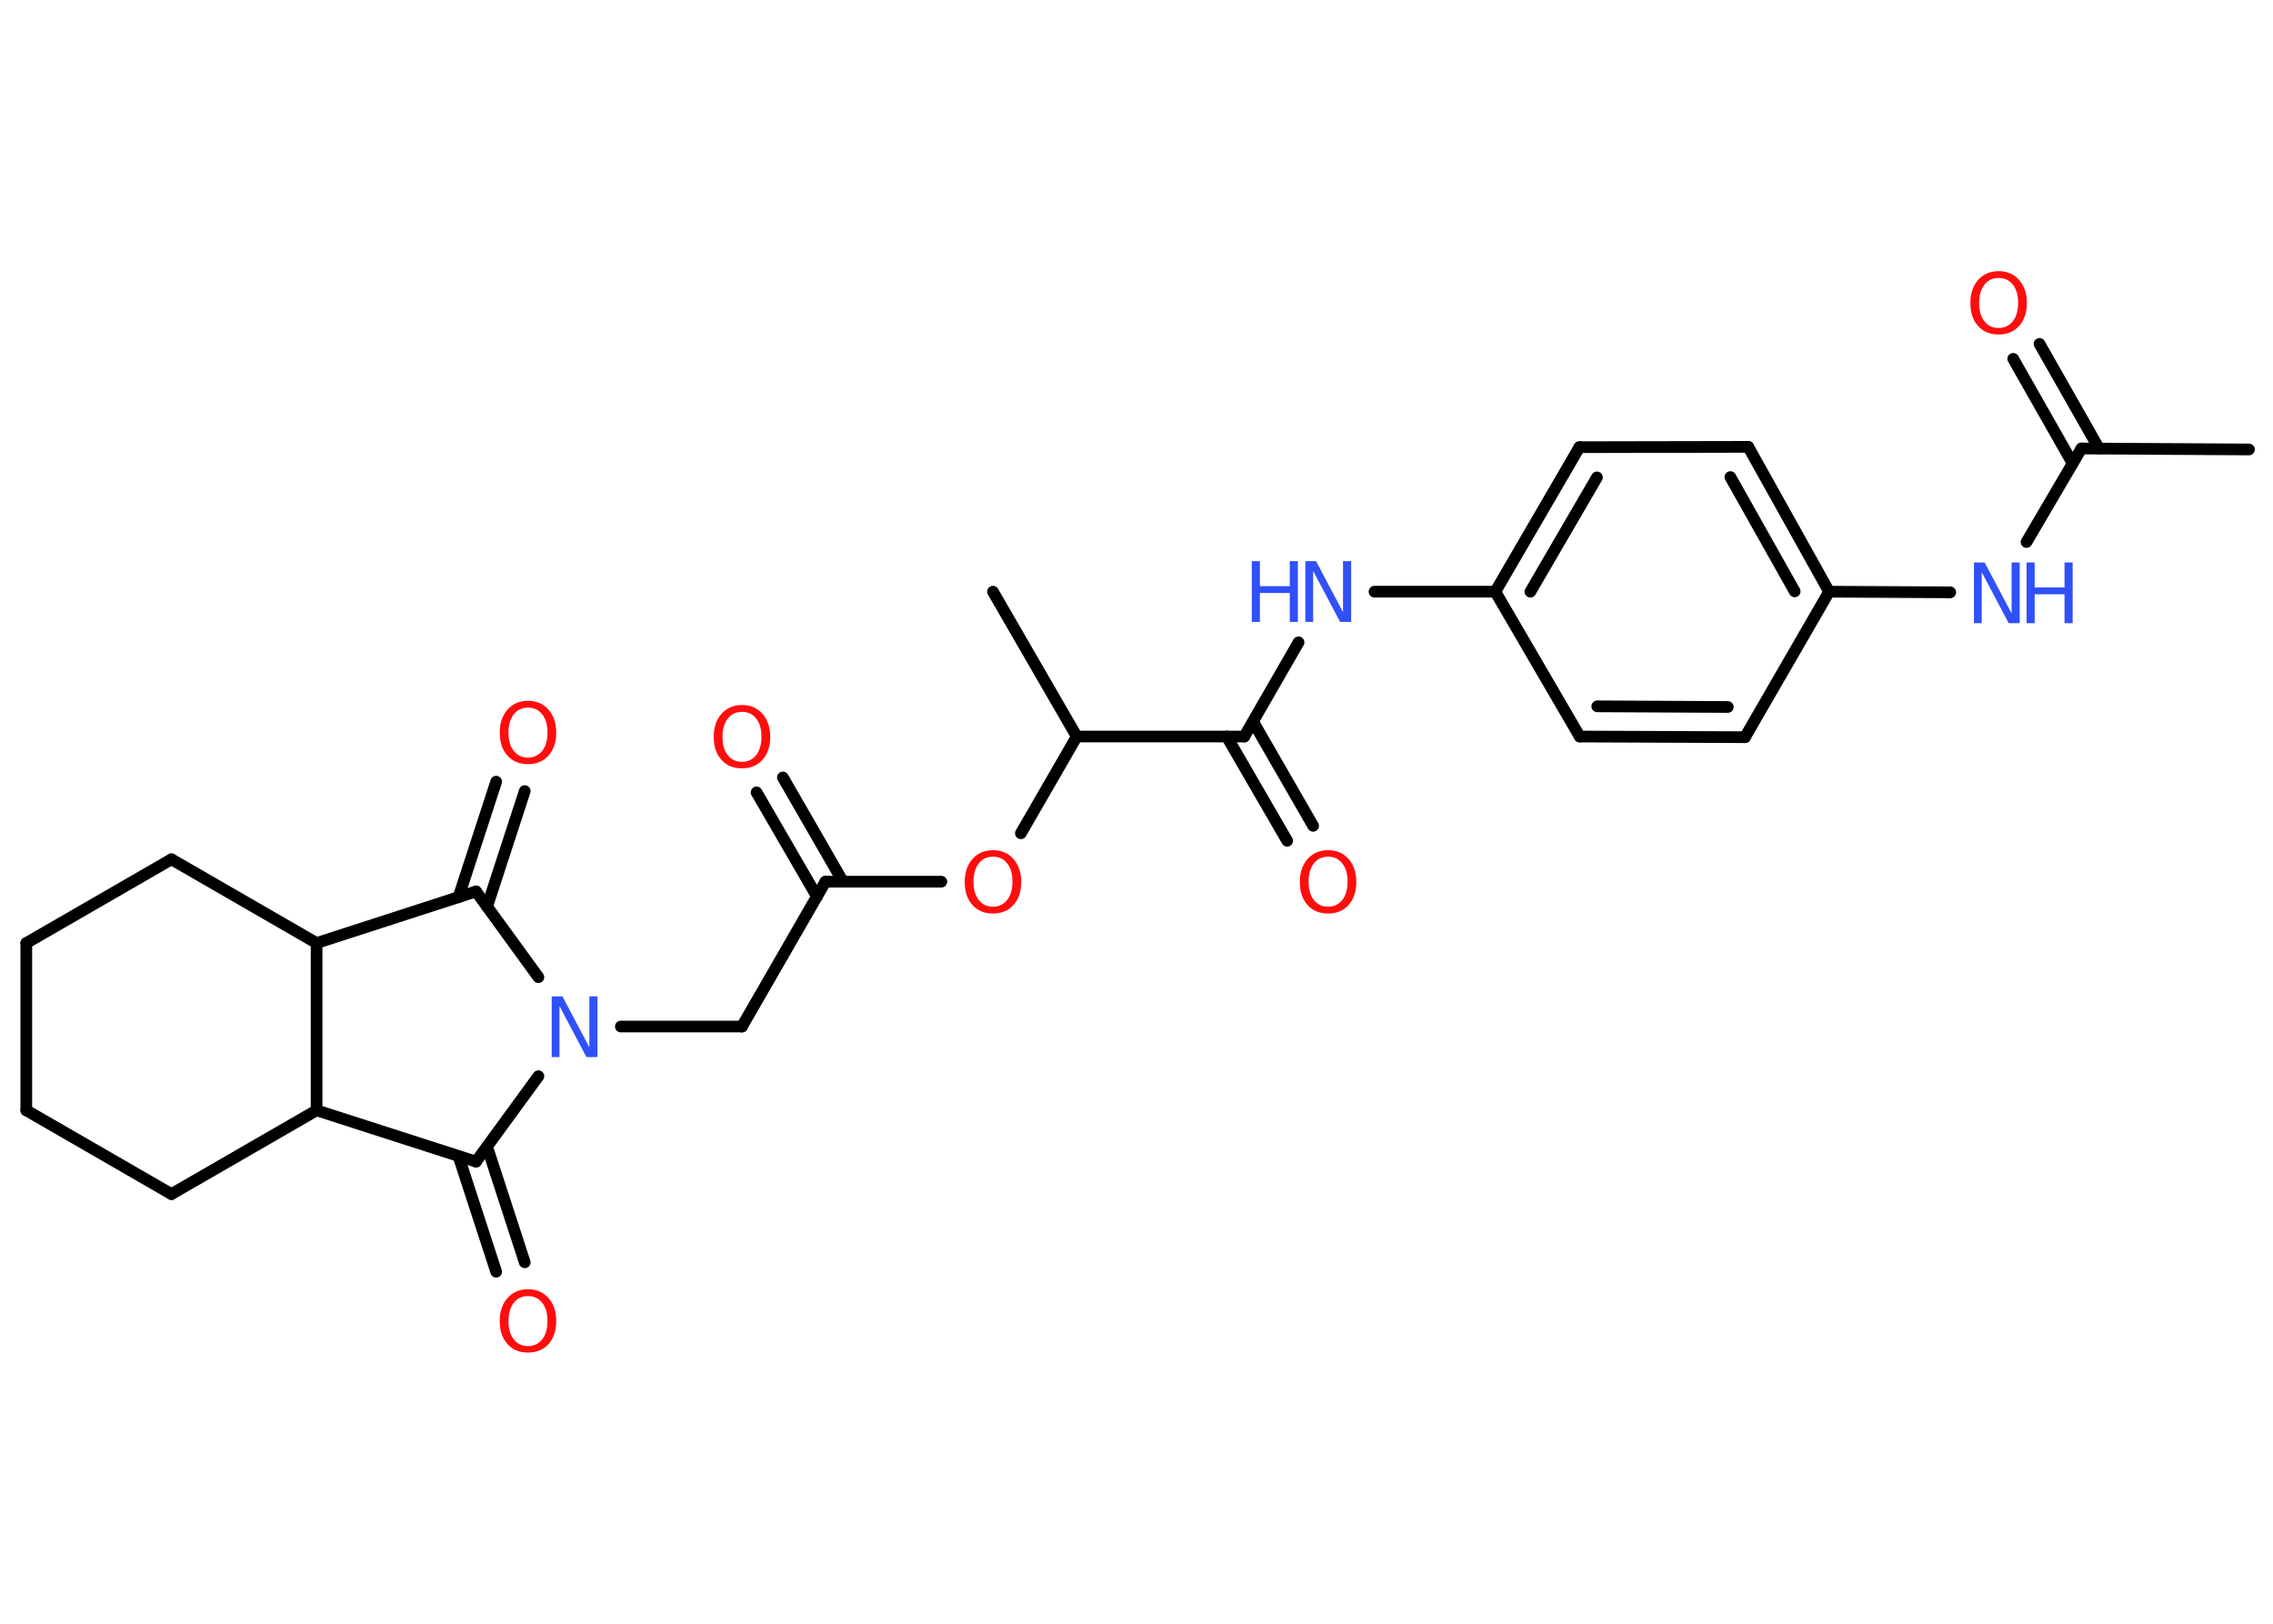 <?xml version='1.0' encoding='UTF-8'?>
<!DOCTYPE svg PUBLIC "-//W3C//DTD SVG 1.1//EN" "http://www.w3.org/Graphics/SVG/1.1/DTD/svg11.dtd">
<svg version='1.2' xmlns='http://www.w3.org/2000/svg' xmlns:xlink='http://www.w3.org/1999/xlink' width='70.0mm' height='50.0mm' viewBox='0 0 70.0 50.0'>
  <desc>Generated by the Chemistry Development Kit (http://github.com/cdk)</desc>
  <g stroke-linecap='round' stroke-linejoin='round' stroke='#000000' stroke-width='.36' fill='#FF0D0D'>
    <rect x='.0' y='.0' width='70.0' height='50.0' fill='#FFFFFF' stroke='none'/>
    <g id='mol1' class='mol'>
      <line id='mol1bnd1' class='bond' x1='69.26' y1='13.84' x2='64.1' y2='13.81'/>
      <g id='mol1bnd2' class='bond'>
        <line x1='63.83' y1='14.27' x2='62.0' y2='11.05'/>
        <line x1='64.64' y1='13.81' x2='62.81' y2='10.59'/>
      </g>
      <line id='mol1bnd3' class='bond' x1='64.1' y1='13.81' x2='62.41' y2='16.69'/>
      <line id='mol1bnd4' class='bond' x1='60.06' y1='18.24' x2='56.33' y2='18.22'/>
      <g id='mol1bnd5' class='bond'>
        <line x1='56.33' y1='18.22' x2='53.84' y2='13.76'/>
        <line x1='55.27' y1='18.21' x2='53.29' y2='14.69'/>
      </g>
      <line id='mol1bnd6' class='bond' x1='53.84' y1='13.76' x2='48.64' y2='13.77'/>
      <g id='mol1bnd7' class='bond'>
        <line x1='48.64' y1='13.77' x2='46.05' y2='18.22'/>
        <line x1='49.18' y1='14.7' x2='47.13' y2='18.22'/>
      </g>
      <line id='mol1bnd8' class='bond' x1='46.05' y1='18.22' x2='42.33' y2='18.22'/>
      <line id='mol1bnd9' class='bond' x1='39.99' y1='19.78' x2='38.32' y2='22.68'/>
      <g id='mol1bnd10' class='bond'>
        <line x1='38.59' y1='22.22' x2='40.44' y2='25.43'/>
        <line x1='37.78' y1='22.68' x2='39.64' y2='25.89'/>
      </g>
      <line id='mol1bnd11' class='bond' x1='38.32' y1='22.68' x2='33.16' y2='22.68'/>
      <line id='mol1bnd12' class='bond' x1='33.16' y1='22.68' x2='30.58' y2='18.22'/>
      <line id='mol1bnd13' class='bond' x1='33.16' y1='22.68' x2='31.44' y2='25.66'/>
      <line id='mol1bnd14' class='bond' x1='28.99' y1='27.15' x2='25.42' y2='27.15'/>
      <g id='mol1bnd15' class='bond'>
        <line x1='25.16' y1='27.61' x2='23.3' y2='24.4'/>
        <line x1='25.96' y1='27.15' x2='24.11' y2='23.94'/>
      </g>
      <line id='mol1bnd16' class='bond' x1='25.42' y1='27.15' x2='22.85' y2='31.61'/>
      <line id='mol1bnd17' class='bond' x1='22.85' y1='31.61' x2='19.12' y2='31.61'/>
      <line id='mol1bnd18' class='bond' x1='16.58' y1='30.09' x2='14.66' y2='27.45'/>
      <g id='mol1bnd19' class='bond'>
        <line x1='14.12' y1='27.63' x2='15.28' y2='24.07'/>
        <line x1='15.0' y1='27.92' x2='16.16' y2='24.36'/>
      </g>
      <line id='mol1bnd20' class='bond' x1='14.66' y1='27.45' x2='9.75' y2='29.04'/>
      <line id='mol1bnd21' class='bond' x1='9.75' y1='29.04' x2='5.28' y2='26.46'/>
      <line id='mol1bnd22' class='bond' x1='5.28' y1='26.46' x2='.81' y2='29.04'/>
      <line id='mol1bnd23' class='bond' x1='.81' y1='29.04' x2='.81' y2='34.19'/>
      <line id='mol1bnd24' class='bond' x1='.81' y1='34.19' x2='5.28' y2='36.77'/>
      <line id='mol1bnd25' class='bond' x1='5.28' y1='36.77' x2='9.75' y2='34.19'/>
      <line id='mol1bnd26' class='bond' x1='9.75' y1='29.04' x2='9.75' y2='34.19'/>
      <line id='mol1bnd27' class='bond' x1='9.75' y1='34.19' x2='14.66' y2='35.77'/>
      <line id='mol1bnd28' class='bond' x1='16.58' y1='33.14' x2='14.66' y2='35.77'/>
      <g id='mol1bnd29' class='bond'>
        <line x1='15.0' y1='35.31' x2='16.16' y2='38.87'/>
        <line x1='14.12' y1='35.6' x2='15.28' y2='39.16'/>
      </g>
      <line id='mol1bnd30' class='bond' x1='46.05' y1='18.22' x2='48.65' y2='22.68'/>
      <g id='mol1bnd31' class='bond'>
        <line x1='48.65' y1='22.68' x2='53.74' y2='22.7'/>
        <line x1='49.19' y1='21.75' x2='53.21' y2='21.77'/>
      </g>
      <line id='mol1bnd32' class='bond' x1='56.33' y1='18.22' x2='53.74' y2='22.7'/>
      <path id='mol1atm3' class='atom' d='M61.55 8.56q-.28 .0 -.44 .21q-.16 .21 -.16 .56q.0 .36 .16 .56q.16 .21 .44 .21q.27 .0 .44 -.21q.16 -.21 .16 -.56q.0 -.36 -.16 -.56q-.16 -.21 -.44 -.21zM61.55 8.35q.39 .0 .63 .27q.24 .27 .24 .71q.0 .44 -.24 .71q-.24 .26 -.63 .26q-.4 .0 -.63 -.26q-.24 -.26 -.24 -.71q.0 -.44 .24 -.71q.24 -.27 .63 -.27z' stroke='none'/>
      <g id='mol1atm4' class='atom'>
        <path d='M60.78 17.32h.34l.83 1.57v-1.57h.25v1.87h-.34l-.83 -1.57v1.57h-.24v-1.87z' stroke='none' fill='#3050F8'/>
        <path d='M62.41 17.32h.25v.77h.92v-.77h.25v1.87h-.25v-.89h-.92v.89h-.25v-1.87z' stroke='none' fill='#3050F8'/>
      </g>
      <g id='mol1atm9' class='atom'>
        <path d='M40.19 17.28h.34l.83 1.57v-1.57h.25v1.87h-.34l-.83 -1.57v1.57h-.24v-1.87z' stroke='none' fill='#3050F8'/>
        <path d='M38.55 17.28h.25v.77h.92v-.77h.25v1.87h-.25v-.89h-.92v.89h-.25v-1.87z' stroke='none' fill='#3050F8'/>
      </g>
      <path id='mol1atm11' class='atom' d='M40.9 26.38q-.28 .0 -.44 .21q-.16 .21 -.16 .56q.0 .36 .16 .56q.16 .21 .44 .21q.27 .0 .44 -.21q.16 -.21 .16 -.56q.0 -.36 -.16 -.56q-.16 -.21 -.44 -.21zM40.9 26.18q.39 .0 .63 .27q.24 .27 .24 .71q.0 .44 -.24 .71q-.24 .26 -.63 .26q-.4 .0 -.63 -.26q-.24 -.26 -.24 -.71q.0 -.44 .24 -.71q.24 -.27 .63 -.27z' stroke='none'/>
      <path id='mol1atm14' class='atom' d='M30.58 26.38q-.28 .0 -.44 .21q-.16 .21 -.16 .56q.0 .36 .16 .56q.16 .21 .44 .21q.27 .0 .44 -.21q.16 -.21 .16 -.56q.0 -.36 -.16 -.56q-.16 -.21 -.44 -.21zM30.58 26.18q.39 .0 .63 .27q.24 .27 .24 .71q.0 .44 -.24 .71q-.24 .26 -.63 .26q-.4 .0 -.63 -.26q-.24 -.26 -.24 -.71q.0 -.44 .24 -.71q.24 -.27 .63 -.27z' stroke='none'/>
      <path id='mol1atm16' class='atom' d='M22.85 21.92q-.28 .0 -.44 .21q-.16 .21 -.16 .56q.0 .36 .16 .56q.16 .21 .44 .21q.27 .0 .44 -.21q.16 -.21 .16 -.56q.0 -.36 -.16 -.56q-.16 -.21 -.44 -.21zM22.85 21.71q.39 .0 .63 .27q.24 .27 .24 .71q.0 .44 -.24 .71q-.24 .26 -.63 .26q-.4 .0 -.63 -.26q-.24 -.26 -.24 -.71q.0 -.44 .24 -.71q.24 -.27 .63 -.27z' stroke='none'/>
      <path id='mol1atm18' class='atom' d='M16.98 30.68h.34l.83 1.57v-1.57h.25v1.87h-.34l-.83 -1.57v1.57h-.24v-1.87z' stroke='none' fill='#3050F8'/>
      <path id='mol1atm20' class='atom' d='M16.26 21.79q-.28 .0 -.44 .21q-.16 .21 -.16 .56q.0 .36 .16 .56q.16 .21 .44 .21q.27 .0 .44 -.21q.16 -.21 .16 -.56q.0 -.36 -.16 -.56q-.16 -.21 -.44 -.21zM16.26 21.58q.39 .0 .63 .27q.24 .27 .24 .71q.0 .44 -.24 .71q-.24 .26 -.63 .26q-.4 .0 -.63 -.26q-.24 -.26 -.24 -.71q.0 -.44 .24 -.71q.24 -.27 .63 -.27z' stroke='none'/>
      <path id='mol1atm28' class='atom' d='M16.26 39.91q-.28 .0 -.44 .21q-.16 .21 -.16 .56q.0 .36 .16 .56q.16 .21 .44 .21q.27 .0 .44 -.21q.16 -.21 .16 -.56q.0 -.36 -.16 -.56q-.16 -.21 -.44 -.21zM16.26 39.7q.39 .0 .63 .27q.24 .27 .24 .71q.0 .44 -.24 .71q-.24 .26 -.63 .26q-.4 .0 -.63 -.26q-.24 -.26 -.24 -.71q.0 -.44 .24 -.71q.24 -.27 .63 -.27z' stroke='none'/>
    </g>
  </g>
</svg>
